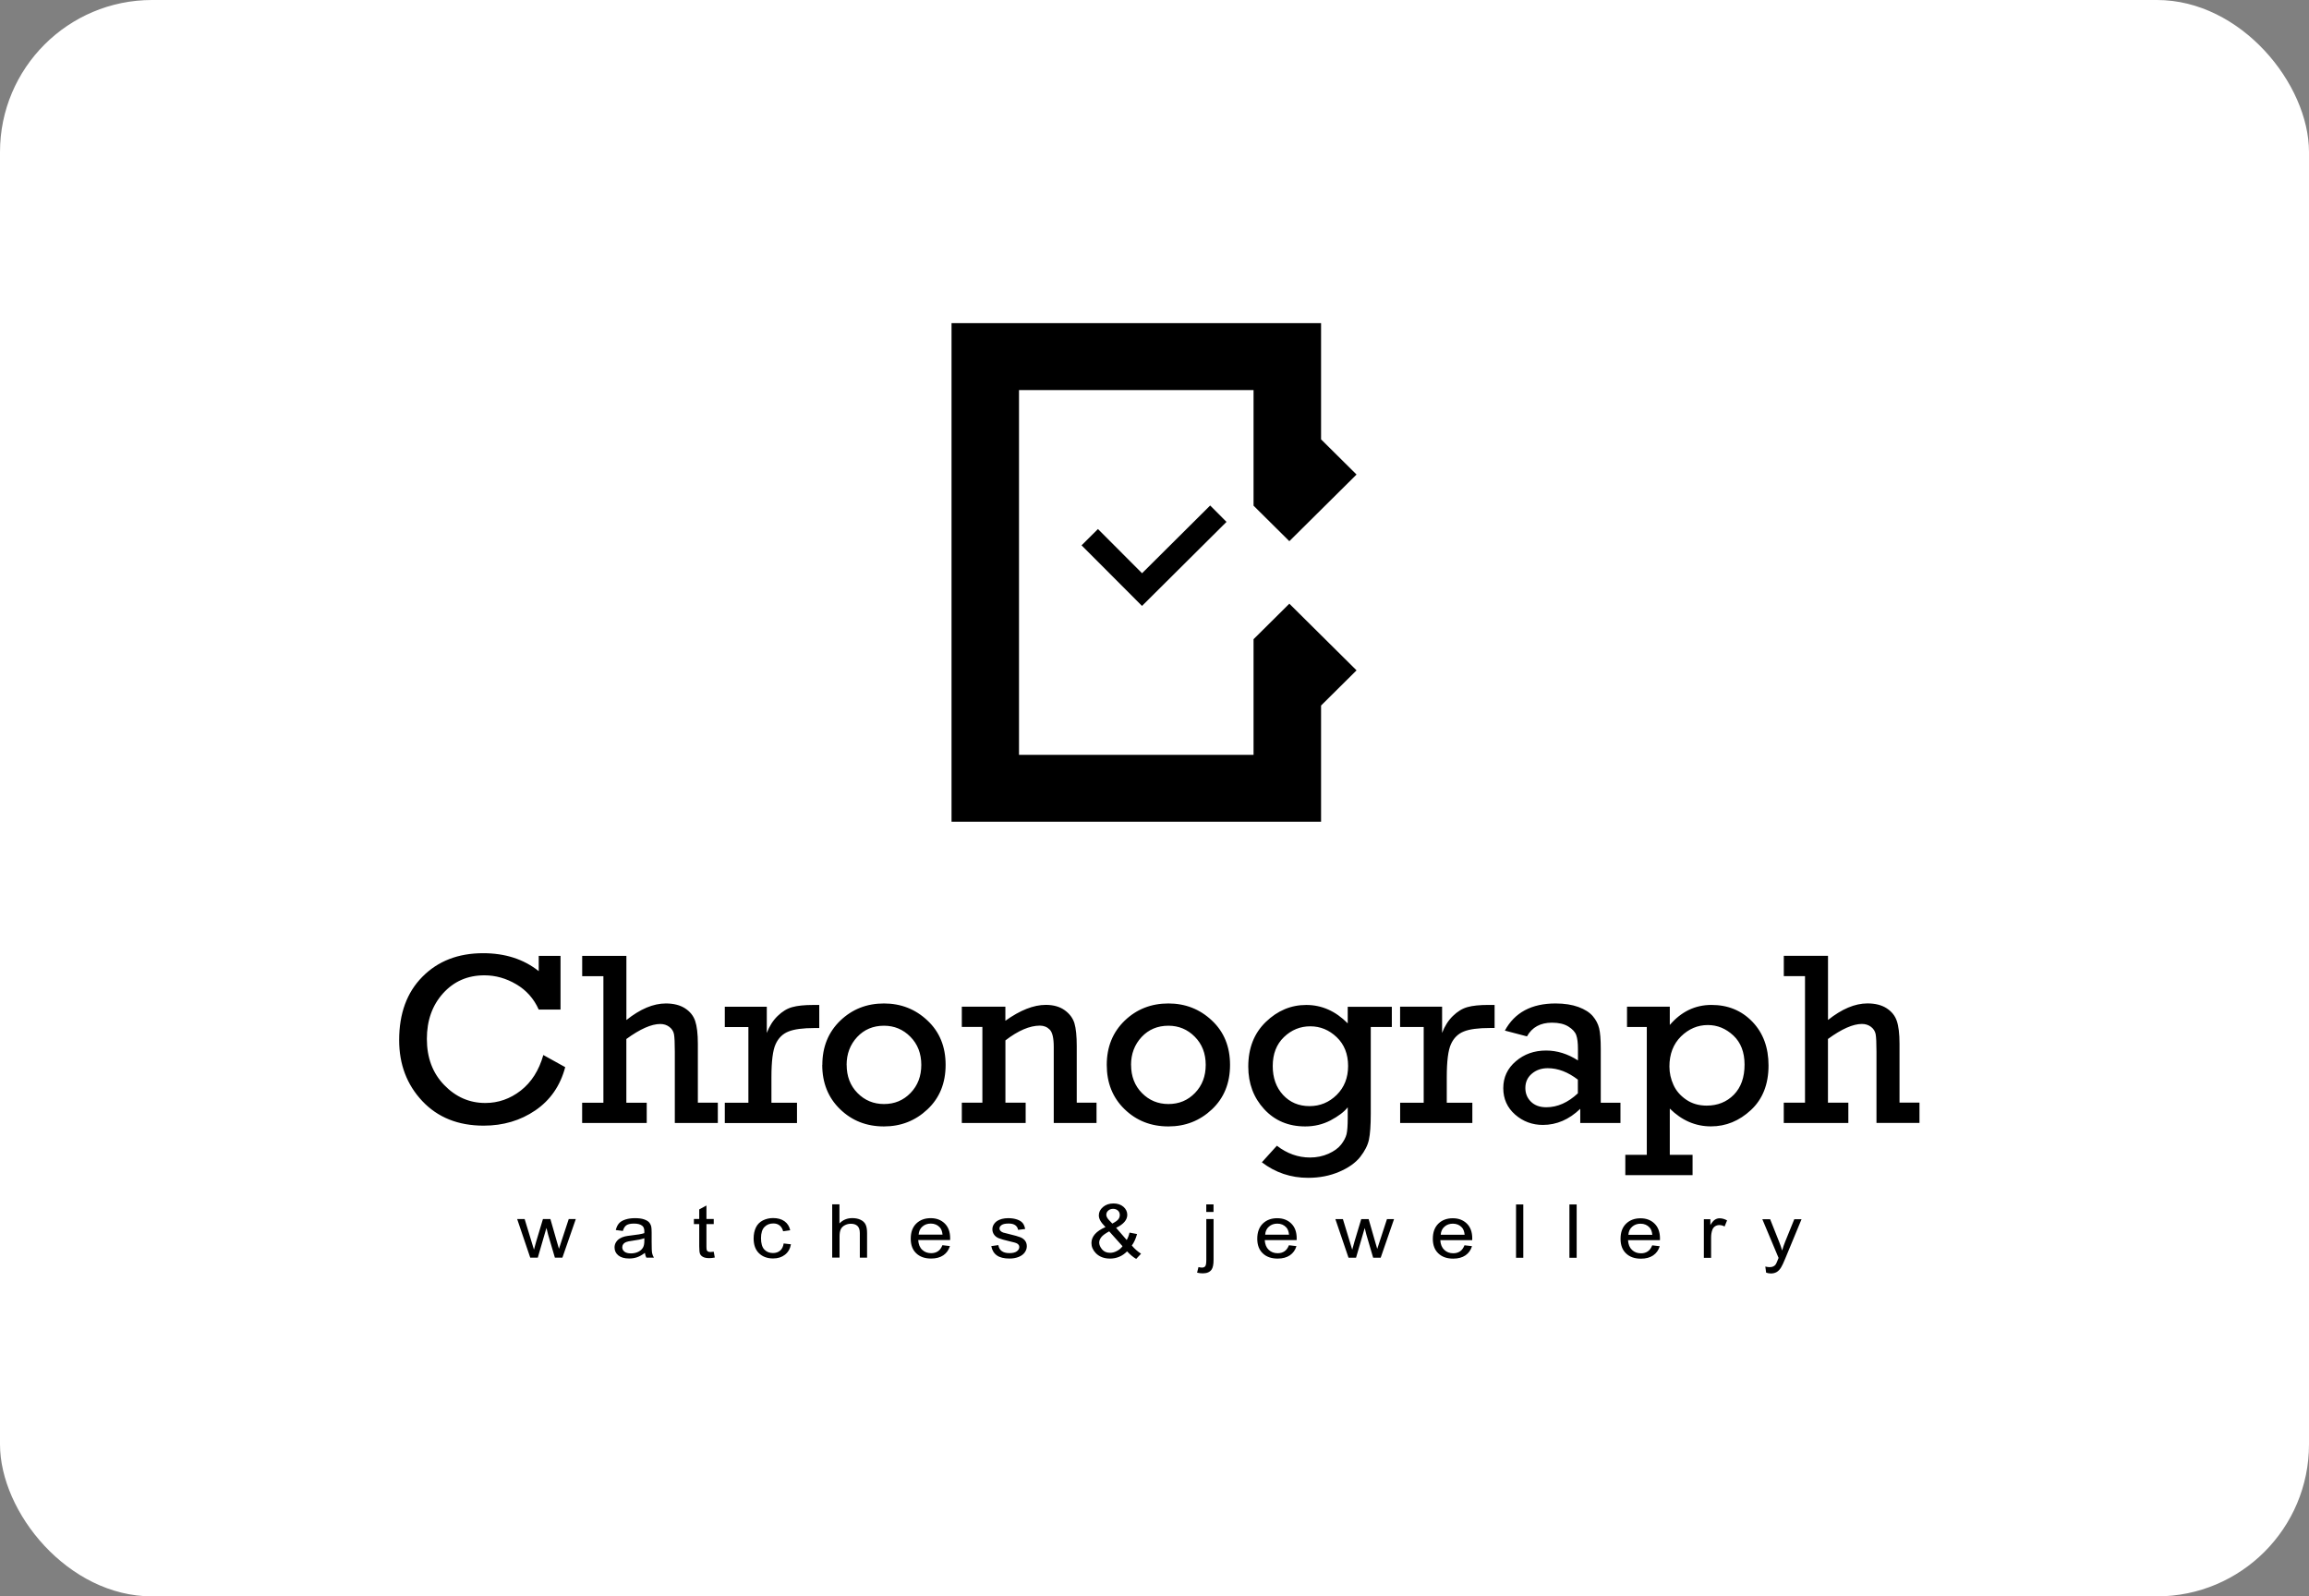 <svg width="243" height="168" viewBox="0 0 243 168" fill="none" xmlns="http://www.w3.org/2000/svg">
<rect x="0" y="0" width="243" height="168" fill="#808080" stroke="none"/>
<rect width="243" height="168" rx="16" fill="white"/>
<g clip-path="url(#clip0_692_1820)">
<path fill-rule="evenodd" clip-rule="evenodd" d="M57.174 111.027L59.483 112.306C58.966 114.261 57.918 115.775 56.343 116.853C54.769 117.926 52.957 118.463 50.904 118.463C48.219 118.463 46.064 117.6 44.437 115.871C42.813 114.141 42.007 112.004 42.007 109.46C42.007 106.667 42.818 104.444 44.451 102.796C46.084 101.143 48.214 100.314 50.842 100.314C53.16 100.314 55.116 100.941 56.696 102.202V100.596H58.99V106.245H56.696C56.184 105.1 55.397 104.214 54.334 103.586C53.271 102.959 52.155 102.642 50.977 102.642C49.209 102.642 47.76 103.28 46.625 104.54C45.489 105.804 44.924 107.4 44.924 109.331C44.924 111.314 45.528 112.929 46.75 114.189C47.963 115.444 49.402 116.077 51.073 116.077C52.44 116.077 53.687 115.641 54.807 114.769C55.928 113.892 56.72 112.651 57.179 111.032L57.174 111.027ZM107.241 41.048H131.924V53.217L135.691 56.954L142.763 49.94L139.029 46.237V34.005H100.14V86.482H139.029V74.25L142.763 70.547L135.691 63.532L131.924 67.269V79.439H107.241V41.053V41.048ZM129.078 54.923L127.359 53.198L120.191 60.327L115.549 55.675L113.824 57.39L118.466 62.042L120.186 63.767L129.083 54.918L129.078 54.923ZM189.96 116.048V102.729H187.728V100.592H192.38V107.342C193.834 106.183 195.22 105.598 196.529 105.598C197.346 105.598 198.012 105.766 198.539 106.101C199.07 106.442 199.427 106.882 199.616 107.433C199.809 107.984 199.906 108.794 199.906 109.853V116.038H202.007V118.175H197.481V110.691C197.481 109.767 197.452 109.144 197.394 108.832C197.331 108.521 197.167 108.262 196.901 108.061C196.631 107.86 196.317 107.759 195.95 107.759C195.013 107.759 193.819 108.286 192.375 109.34V116.043H194.52V118.18H187.724V116.043H189.955L189.96 116.048ZM173.31 121.534V108.08H171.228V105.943H175.73V107.865C176.942 106.456 178.401 105.757 180.116 105.757C181.85 105.757 183.284 106.346 184.42 107.524C185.555 108.708 186.12 110.241 186.12 112.129C186.12 114.112 185.502 115.674 184.27 116.819C183.038 117.964 181.637 118.539 180.063 118.539C178.43 118.539 176.986 117.912 175.73 116.666V121.534H178.126V123.67H171.049V121.534H173.305H173.31ZM175.691 112.239C175.691 112.914 175.836 113.561 176.116 114.174C176.396 114.793 176.841 115.305 177.454 115.727C178.063 116.144 178.783 116.354 179.609 116.354C180.763 116.354 181.719 115.971 182.473 115.205C183.222 114.438 183.598 113.384 183.598 112.038C183.598 110.73 183.202 109.709 182.42 108.976C181.632 108.243 180.739 107.874 179.734 107.874C178.662 107.874 177.725 108.277 176.908 109.072C176.102 109.872 175.691 110.926 175.691 112.239ZM170.537 116.048V118.185H166.306V116.69C165.132 117.821 163.818 118.386 162.374 118.386C161.258 118.386 160.278 118.022 159.452 117.298C158.626 116.575 158.205 115.645 158.205 114.515C158.205 113.379 158.645 112.435 159.529 111.683C160.408 110.931 161.466 110.557 162.712 110.557C163.867 110.557 164.982 110.902 166.064 111.597V110.38C166.064 109.757 166.006 109.278 165.886 108.938C165.765 108.602 165.49 108.301 165.05 108.028C164.615 107.759 164.04 107.625 163.335 107.625C162.118 107.625 161.239 108.104 160.698 109.067L158.374 108.459C159.403 106.557 161.181 105.603 163.707 105.603C164.635 105.603 165.436 105.728 166.108 105.972C166.784 106.221 167.286 106.542 167.625 106.935C167.958 107.328 168.18 107.75 168.291 108.205C168.407 108.665 168.465 109.388 168.465 110.38V116.048H170.542H170.537ZM166.064 113.628C165.021 112.823 163.963 112.416 162.891 112.416C162.215 112.416 161.654 112.613 161.205 113.001C160.751 113.389 160.529 113.887 160.529 114.5C160.529 115.075 160.727 115.559 161.118 115.942C161.514 116.33 162.05 116.527 162.727 116.527C163.9 116.527 165.011 116.038 166.055 115.061V113.633L166.064 113.628ZM149.83 116.048V108.08H147.347V105.943H151.767V108.703C152.042 107.984 152.419 107.39 152.902 106.921C153.39 106.446 153.897 106.135 154.438 105.986C154.979 105.833 155.718 105.757 156.655 105.757H157.292V108.186H156.809C155.573 108.186 154.655 108.305 154.046 108.555C153.443 108.794 152.989 109.24 152.699 109.886C152.404 110.528 152.259 111.688 152.259 113.355V116.048H154.95V118.185H147.352V116.048H149.834H149.83ZM146.477 105.943V108.08H144.26V117.198C144.26 118.434 144.193 119.344 144.067 119.938C143.941 120.532 143.632 121.136 143.144 121.759C142.652 122.377 141.922 122.899 140.942 123.316C139.966 123.738 138.874 123.953 137.667 123.953C135.846 123.953 134.223 123.407 132.798 122.319L134.377 120.575C135.45 121.399 136.614 121.816 137.87 121.816C138.565 121.816 139.212 121.682 139.807 121.419C140.406 121.15 140.85 120.825 141.145 120.446C141.434 120.072 141.623 119.708 141.71 119.368C141.792 119.028 141.835 118.453 141.835 117.643V116.532C141.454 117.016 140.855 117.466 140.038 117.902C139.222 118.328 138.333 118.544 137.362 118.544C135.595 118.544 134.155 117.936 133.039 116.723C131.924 115.511 131.368 114.016 131.368 112.248C131.368 110.308 131.981 108.741 133.208 107.553C134.44 106.36 135.86 105.761 137.474 105.761C139.106 105.761 140.56 106.408 141.835 107.697V105.953H146.477V105.943ZM133.943 112.191C133.943 113.432 134.305 114.443 135.029 115.229C135.754 116.014 136.686 116.407 137.817 116.407C138.923 116.407 139.874 116.014 140.676 115.224C141.473 114.433 141.874 113.422 141.874 112.181C141.874 110.926 141.473 109.915 140.676 109.153C139.874 108.387 138.947 108.008 137.894 108.008C136.841 108.008 135.918 108.382 135.126 109.139C134.339 109.896 133.943 110.907 133.943 112.191ZM116.476 112.066C116.476 110.179 117.104 108.631 118.36 107.414C119.616 106.207 121.152 105.603 122.963 105.603C124.736 105.603 126.267 106.197 127.538 107.395C128.813 108.588 129.45 110.145 129.45 112.066C129.45 113.988 128.818 115.55 127.547 116.747C126.277 117.945 124.75 118.544 122.963 118.544C121.128 118.544 119.587 117.936 118.341 116.723C117.094 115.511 116.476 113.959 116.476 112.071V112.066ZM119.036 112.066C119.036 113.269 119.418 114.261 120.181 115.032C120.939 115.803 121.872 116.187 122.968 116.187C124.084 116.187 125.011 115.799 125.765 115.018C126.518 114.237 126.89 113.255 126.89 112.066C126.89 110.869 126.509 109.882 125.741 109.106C124.977 108.334 124.05 107.946 122.963 107.946C121.823 107.946 120.881 108.344 120.142 109.134C119.403 109.93 119.031 110.907 119.031 112.071L119.036 112.066ZM105.806 105.943V107.424C107.361 106.312 108.777 105.752 110.061 105.752C110.863 105.752 111.525 105.939 112.047 106.312C112.568 106.686 112.911 107.151 113.076 107.692C113.235 108.238 113.317 109.034 113.317 110.073V116.043H115.399V118.18H110.897V110.174C110.897 109.249 110.757 108.646 110.477 108.358C110.197 108.075 109.854 107.936 109.443 107.936C108.371 107.936 107.158 108.454 105.811 109.489V116.043H107.941V118.18H101.222V116.043H103.386V108.075H101.222V105.939H105.811L105.806 105.943ZM86.543 112.066C86.543 110.179 87.171 108.631 88.426 107.414C89.687 106.207 91.218 105.603 93.03 105.603C94.802 105.603 96.334 106.197 97.604 107.395C98.879 108.588 99.517 110.145 99.517 112.066C99.517 113.988 98.884 115.55 97.609 116.747C96.338 117.945 94.812 118.544 93.025 118.544C91.184 118.544 89.648 117.936 88.402 116.723C87.156 115.511 86.533 113.959 86.533 112.071L86.543 112.066ZM89.103 112.066C89.103 113.269 89.484 114.261 90.247 115.032C91.006 115.803 91.938 116.187 93.034 116.187C94.15 116.187 95.078 115.799 95.831 115.018C96.585 114.237 96.957 113.255 96.957 112.066C96.957 110.869 96.575 109.882 95.807 109.106C95.044 108.334 94.117 107.946 93.03 107.946C91.89 107.946 90.948 108.344 90.209 109.134C89.47 109.93 89.098 110.907 89.098 112.071L89.103 112.066ZM78.761 116.053V108.085H76.278V105.948H80.698V108.708C80.973 107.989 81.35 107.395 81.833 106.926C82.321 106.451 82.828 106.14 83.369 105.991C83.91 105.838 84.649 105.761 85.586 105.761H86.219V108.19H85.736C84.499 108.19 83.582 108.31 82.973 108.559C82.369 108.799 81.915 109.244 81.625 109.891C81.331 110.533 81.186 111.693 81.186 113.36V116.053H83.876V118.189H76.278V116.053H78.761ZM63.502 116.053V102.733H61.27V100.596H65.922V107.347C67.376 106.188 68.757 105.603 70.071 105.603C70.883 105.603 71.554 105.771 72.081 106.106C72.612 106.446 72.969 106.887 73.158 107.438C73.346 107.989 73.443 108.799 73.443 109.858V116.043H75.544V118.18H71.018V110.696C71.018 109.771 70.989 109.149 70.931 108.837C70.873 108.526 70.704 108.267 70.438 108.066C70.168 107.865 69.854 107.764 69.487 107.764C68.554 107.764 67.361 108.291 65.917 109.345V116.048H68.062V118.185H61.265V116.048H63.497L63.502 116.053Z" fill="black"/>
<path d="M55.802 132.352L54.426 128.289H55.213L55.928 130.637L56.194 131.509C56.203 131.465 56.285 131.183 56.425 130.67L57.14 128.289H57.923L58.599 130.646L58.826 131.422L59.082 130.637L59.855 128.289H60.599L59.188 132.352H58.396L57.681 129.918L57.508 129.223L56.599 132.352H55.802ZM67.869 131.849C67.588 132.064 67.313 132.218 67.052 132.309C66.791 132.4 66.511 132.443 66.212 132.443C65.714 132.443 65.338 132.333 65.072 132.117C64.806 131.897 64.676 131.619 64.676 131.283C64.676 131.082 64.724 130.9 64.826 130.737C64.927 130.574 65.057 130.44 65.217 130.344C65.381 130.244 65.564 130.167 65.767 130.119C65.917 130.086 66.144 130.047 66.444 130.014C67.062 129.947 67.516 129.87 67.806 129.774C67.811 129.678 67.811 129.621 67.811 129.597C67.811 129.314 67.738 129.118 67.593 129.003C67.4 128.845 67.11 128.768 66.724 128.768C66.366 128.768 66.101 128.826 65.927 128.941C65.758 129.056 65.632 129.257 65.55 129.544L64.806 129.448C64.874 129.161 64.985 128.926 65.139 128.749C65.294 128.572 65.521 128.433 65.816 128.342C66.11 128.246 66.448 128.198 66.835 128.198C67.221 128.198 67.531 128.241 67.772 128.322C68.013 128.404 68.187 128.505 68.303 128.629C68.414 128.754 68.496 128.912 68.54 129.099C68.564 129.218 68.579 129.429 68.579 129.736V130.656C68.579 131.298 68.593 131.7 68.627 131.868C68.661 132.04 68.724 132.203 68.82 132.357H68.023C67.946 132.213 67.893 132.05 67.869 131.854V131.849ZM67.806 130.311C67.526 130.416 67.115 130.502 66.56 130.574C66.246 130.613 66.023 130.661 65.893 130.713C65.763 130.766 65.661 130.838 65.594 130.938C65.521 131.034 65.487 131.144 65.487 131.264C65.487 131.446 65.564 131.6 65.719 131.724C65.874 131.844 66.101 131.906 66.395 131.906C66.69 131.906 66.951 131.849 67.183 131.734C67.41 131.619 67.579 131.461 67.685 131.259C67.767 131.101 67.811 130.871 67.811 130.57V130.316L67.806 130.311ZM75.114 131.734L75.225 132.342C75.013 132.381 74.82 132.405 74.65 132.405C74.375 132.405 74.158 132.366 74.003 132.285C73.849 132.208 73.742 132.103 73.68 131.973C73.617 131.844 73.588 131.576 73.588 131.159V128.821H73.027V128.284H73.588V127.278L74.346 126.866V128.284H75.114V128.821H74.346V131.197C74.346 131.394 74.361 131.518 74.385 131.576C74.414 131.633 74.457 131.676 74.515 131.71C74.573 131.743 74.66 131.758 74.776 131.758C74.863 131.758 74.974 131.748 75.109 131.729L75.114 131.734ZM82.49 130.862L83.239 130.948C83.157 131.413 82.949 131.782 82.611 132.045C82.273 132.309 81.857 132.438 81.365 132.438C80.751 132.438 80.254 132.256 79.877 131.892C79.5 131.528 79.312 131.006 79.312 130.33C79.312 129.889 79.394 129.506 79.553 129.175C79.713 128.845 79.959 128.6 80.287 128.433C80.616 128.27 80.973 128.188 81.36 128.188C81.852 128.188 82.249 128.299 82.562 128.524C82.872 128.749 83.075 129.065 83.161 129.472L82.418 129.578C82.345 129.305 82.219 129.099 82.041 128.96C81.862 128.821 81.645 128.754 81.389 128.754C81.002 128.754 80.693 128.878 80.452 129.127C80.21 129.377 80.089 129.769 80.089 130.306C80.089 130.852 80.205 131.25 80.437 131.499C80.669 131.743 80.969 131.868 81.345 131.868C81.645 131.868 81.891 131.786 82.094 131.619C82.297 131.451 82.422 131.197 82.475 130.852L82.49 130.862ZM87.581 132.352V126.741H88.344V128.754C88.702 128.38 89.151 128.193 89.697 128.193C90.03 128.193 90.32 128.251 90.566 128.37C90.813 128.485 90.991 128.653 91.093 128.864C91.199 129.075 91.252 129.377 91.252 129.774V132.352H90.489V129.774C90.489 129.429 90.407 129.18 90.243 129.022C90.079 128.864 89.847 128.787 89.542 128.787C89.315 128.787 89.103 128.84 88.905 128.945C88.707 129.051 88.562 129.194 88.48 129.377C88.393 129.559 88.354 129.808 88.354 130.124V132.347H87.591L87.581 132.352ZM99.184 131.044L99.971 131.135C99.845 131.552 99.614 131.873 99.28 132.103C98.942 132.333 98.512 132.448 97.991 132.448C97.334 132.448 96.812 132.266 96.425 131.897C96.039 131.533 95.846 131.02 95.846 130.359C95.846 129.674 96.044 129.142 96.43 128.763C96.822 128.385 97.324 128.198 97.947 128.198C98.551 128.198 99.039 128.385 99.42 128.754C99.802 129.123 99.995 129.645 99.995 130.316C99.995 130.359 99.995 130.421 99.99 130.502H96.633C96.662 130.948 96.802 131.293 97.053 131.528C97.305 131.767 97.619 131.882 97.995 131.882C98.276 131.882 98.512 131.815 98.71 131.681C98.908 131.552 99.068 131.336 99.179 131.044H99.184ZM96.677 129.932H99.193C99.159 129.592 99.063 129.333 98.903 129.166C98.662 128.902 98.343 128.768 97.957 128.768C97.604 128.768 97.309 128.873 97.073 129.084C96.831 129.295 96.701 129.578 96.677 129.932ZM104.313 131.14L105.067 131.034C105.11 131.307 105.226 131.518 105.424 131.662C105.618 131.806 105.888 131.877 106.236 131.877C106.584 131.877 106.845 131.81 107.014 131.686C107.183 131.556 107.27 131.408 107.27 131.235C107.27 131.077 107.192 130.958 107.043 130.867C106.941 130.804 106.68 130.728 106.265 130.637C105.705 130.507 105.318 130.397 105.101 130.306C104.883 130.215 104.719 130.086 104.608 129.918C104.497 129.755 104.439 129.573 104.439 129.372C104.439 129.19 104.487 129.022 104.579 128.869C104.671 128.715 104.797 128.586 104.956 128.481C105.077 128.404 105.236 128.337 105.439 128.279C105.642 128.227 105.864 128.198 106.101 128.198C106.453 128.198 106.762 128.246 107.033 128.337C107.299 128.428 107.497 128.552 107.627 128.711C107.753 128.869 107.84 129.079 107.888 129.338L107.144 129.429C107.11 129.218 107.009 129.056 106.849 128.941C106.69 128.826 106.458 128.763 106.159 128.763C105.806 128.763 105.56 128.816 105.41 128.921C105.26 129.027 105.183 129.147 105.183 129.285C105.183 129.377 105.217 129.453 105.28 129.525C105.342 129.602 105.439 129.659 105.569 129.712C105.647 129.736 105.869 129.793 106.246 129.884C106.787 130.014 107.163 130.119 107.376 130.205C107.588 130.287 107.758 130.411 107.878 130.57C107.999 130.728 108.062 130.924 108.062 131.159C108.062 131.389 107.985 131.604 107.84 131.81C107.69 132.012 107.477 132.17 107.197 132.28C106.917 132.39 106.603 132.448 106.246 132.448C105.661 132.448 105.212 132.337 104.908 132.117C104.598 131.897 104.405 131.571 104.323 131.14H104.313ZM118.616 131.691C118.365 131.945 118.09 132.136 117.79 132.261C117.495 132.385 117.172 132.452 116.829 132.452C116.196 132.452 115.689 132.261 115.317 131.873C115.013 131.556 114.863 131.202 114.863 130.814C114.863 130.469 114.989 130.153 115.235 129.875C115.481 129.597 115.853 129.348 116.341 129.137C116.061 128.85 115.877 128.61 115.781 128.428C115.689 128.246 115.641 128.073 115.641 127.906C115.641 127.565 115.786 127.278 116.08 127.024C116.375 126.775 116.742 126.65 117.186 126.65C117.611 126.65 117.959 126.77 118.23 127C118.495 127.235 118.635 127.518 118.635 127.848C118.635 128.38 118.244 128.84 117.462 129.214L118.577 130.498C118.703 130.272 118.804 130.014 118.872 129.717L119.664 129.87C119.529 130.359 119.345 130.761 119.114 131.077C119.399 131.422 119.722 131.705 120.085 131.94L119.573 132.486C119.263 132.309 118.945 132.045 118.616 131.695V131.691ZM117.061 128.768C117.394 128.591 117.607 128.437 117.703 128.303C117.8 128.174 117.848 128.025 117.848 127.863C117.848 127.671 117.78 127.518 117.65 127.398C117.515 127.278 117.346 127.216 117.148 127.216C116.94 127.216 116.771 127.278 116.636 127.398C116.496 127.518 116.428 127.666 116.428 127.839C116.428 127.925 116.452 128.016 116.5 128.112C116.549 128.208 116.626 128.308 116.723 128.414L117.061 128.768ZM118.133 131.149L116.732 129.587C116.322 129.808 116.042 130.014 115.897 130.205C115.752 130.397 115.679 130.584 115.679 130.771C115.679 130.996 115.781 131.235 115.979 131.48C116.182 131.724 116.462 131.844 116.834 131.844C117.061 131.844 117.302 131.782 117.544 131.652C117.79 131.523 117.983 131.36 118.133 131.154V131.149ZM126.948 126.746H127.712V127.546H126.948V126.746ZM125.982 133.933L126.127 133.348C126.282 133.382 126.403 133.401 126.49 133.401C126.644 133.401 126.76 133.353 126.837 133.262C126.915 133.171 126.953 132.936 126.953 132.563V128.294H127.716V132.577C127.716 133.08 127.644 133.425 127.499 133.621C127.316 133.875 127.011 134.005 126.581 134.005C126.374 134.005 126.176 133.981 125.982 133.933ZM135.653 131.049L136.44 131.14C136.314 131.556 136.087 131.877 135.749 132.107C135.411 132.337 134.981 132.452 134.46 132.452C133.803 132.452 133.276 132.27 132.895 131.901C132.508 131.537 132.315 131.025 132.315 130.363C132.315 129.678 132.513 129.147 132.899 128.768C133.291 128.39 133.793 128.203 134.416 128.203C135.02 128.203 135.513 128.39 135.889 128.758C136.271 129.127 136.464 129.65 136.464 130.32C136.464 130.363 136.459 130.426 136.459 130.507H133.102C133.131 130.953 133.271 131.298 133.523 131.533C133.774 131.772 134.088 131.887 134.464 131.887C134.745 131.887 134.981 131.82 135.179 131.686C135.377 131.556 135.532 131.341 135.648 131.049H135.653ZM133.146 129.937H135.658C135.624 129.597 135.527 129.338 135.368 129.171C135.126 128.907 134.807 128.773 134.426 128.773C134.073 128.773 133.779 128.878 133.542 129.089C133.3 129.3 133.17 129.583 133.146 129.937ZM141.918 132.361L140.536 128.299H141.328L142.043 130.646L142.309 131.518C142.319 131.475 142.401 131.192 142.541 130.68L143.256 128.299H144.038L144.714 130.656L144.941 131.432L145.197 130.646L145.965 128.299H146.709L145.304 132.361H144.512L143.797 129.928L143.623 129.233L142.71 132.361H141.913H141.918ZM154.129 131.053L154.916 131.144C154.79 131.561 154.559 131.882 154.225 132.112C153.887 132.342 153.457 132.457 152.936 132.457C152.279 132.457 151.757 132.275 151.371 131.906C150.984 131.542 150.791 131.029 150.791 130.368C150.791 129.683 150.989 129.151 151.375 128.773C151.767 128.394 152.274 128.208 152.892 128.208C153.496 128.208 153.984 128.394 154.365 128.763C154.747 129.132 154.94 129.654 154.94 130.325C154.94 130.368 154.94 130.431 154.935 130.512H151.578C151.602 130.958 151.747 131.303 151.999 131.537C152.25 131.777 152.564 131.892 152.94 131.892C153.221 131.892 153.457 131.825 153.655 131.691C153.853 131.561 154.008 131.346 154.124 131.053H154.129ZM151.622 129.942H154.138C154.105 129.602 154.008 129.343 153.849 129.175C153.607 128.912 153.288 128.778 152.902 128.778C152.549 128.778 152.255 128.883 152.018 129.094C151.776 129.305 151.646 129.587 151.622 129.942ZM159.548 126.756H160.312V132.366H159.548V126.756ZM165.166 126.756H165.929V132.366H165.166V126.756ZM173.885 131.058L174.672 131.149C174.547 131.566 174.315 131.887 173.981 132.117C173.643 132.347 173.213 132.462 172.692 132.462C172.035 132.462 171.513 132.28 171.127 131.911C170.74 131.547 170.547 131.034 170.547 130.373C170.547 129.688 170.74 129.156 171.131 128.778C171.523 128.399 172.03 128.212 172.648 128.212C173.252 128.212 173.745 128.399 174.121 128.768C174.503 129.137 174.696 129.659 174.696 130.33C174.696 130.373 174.696 130.435 174.691 130.517H171.334C171.363 130.962 171.503 131.307 171.755 131.542C172.006 131.782 172.32 131.897 172.697 131.897C172.977 131.897 173.213 131.83 173.411 131.695C173.609 131.566 173.764 131.35 173.88 131.058H173.885ZM171.378 129.947H173.89C173.856 129.607 173.759 129.348 173.6 129.18C173.358 128.917 173.039 128.782 172.653 128.782C172.3 128.782 172.006 128.888 171.769 129.099C171.528 129.309 171.397 129.592 171.373 129.947H171.378ZM179.314 132.371V128.308H180V128.921C180.174 128.634 180.338 128.442 180.488 128.351C180.638 128.26 180.797 128.212 180.976 128.212C181.232 128.212 181.497 128.289 181.758 128.433L181.497 129.075C181.314 128.974 181.125 128.926 180.937 128.926C180.768 128.926 180.618 128.974 180.488 129.06C180.353 129.151 180.261 129.276 180.203 129.439C180.116 129.683 180.077 129.951 180.077 130.244V132.371H179.314ZM185.869 133.938L185.782 133.291C185.951 133.329 186.096 133.353 186.221 133.353C186.391 133.353 186.526 133.329 186.627 133.276C186.733 133.224 186.811 133.157 186.878 133.061C186.927 132.994 187.004 132.821 187.11 132.548C187.125 132.51 187.149 132.452 187.178 132.381L185.468 128.308H186.289L187.226 130.661C187.347 130.958 187.458 131.274 187.555 131.604C187.642 131.288 187.748 130.982 187.869 130.68L188.83 128.313H189.593L187.883 132.443C187.7 132.888 187.555 133.195 187.453 133.363C187.318 133.593 187.163 133.756 186.989 133.861C186.811 133.966 186.603 134.019 186.362 134.019C186.217 134.019 186.052 133.99 185.869 133.933V133.938Z" fill="black"/>
</g>
<defs>
<clipPath id="clip0_692_1820">
<rect width="160" height="100" fill="white" transform="translate(42 34)"/>
</clipPath>
</defs>
</svg>
